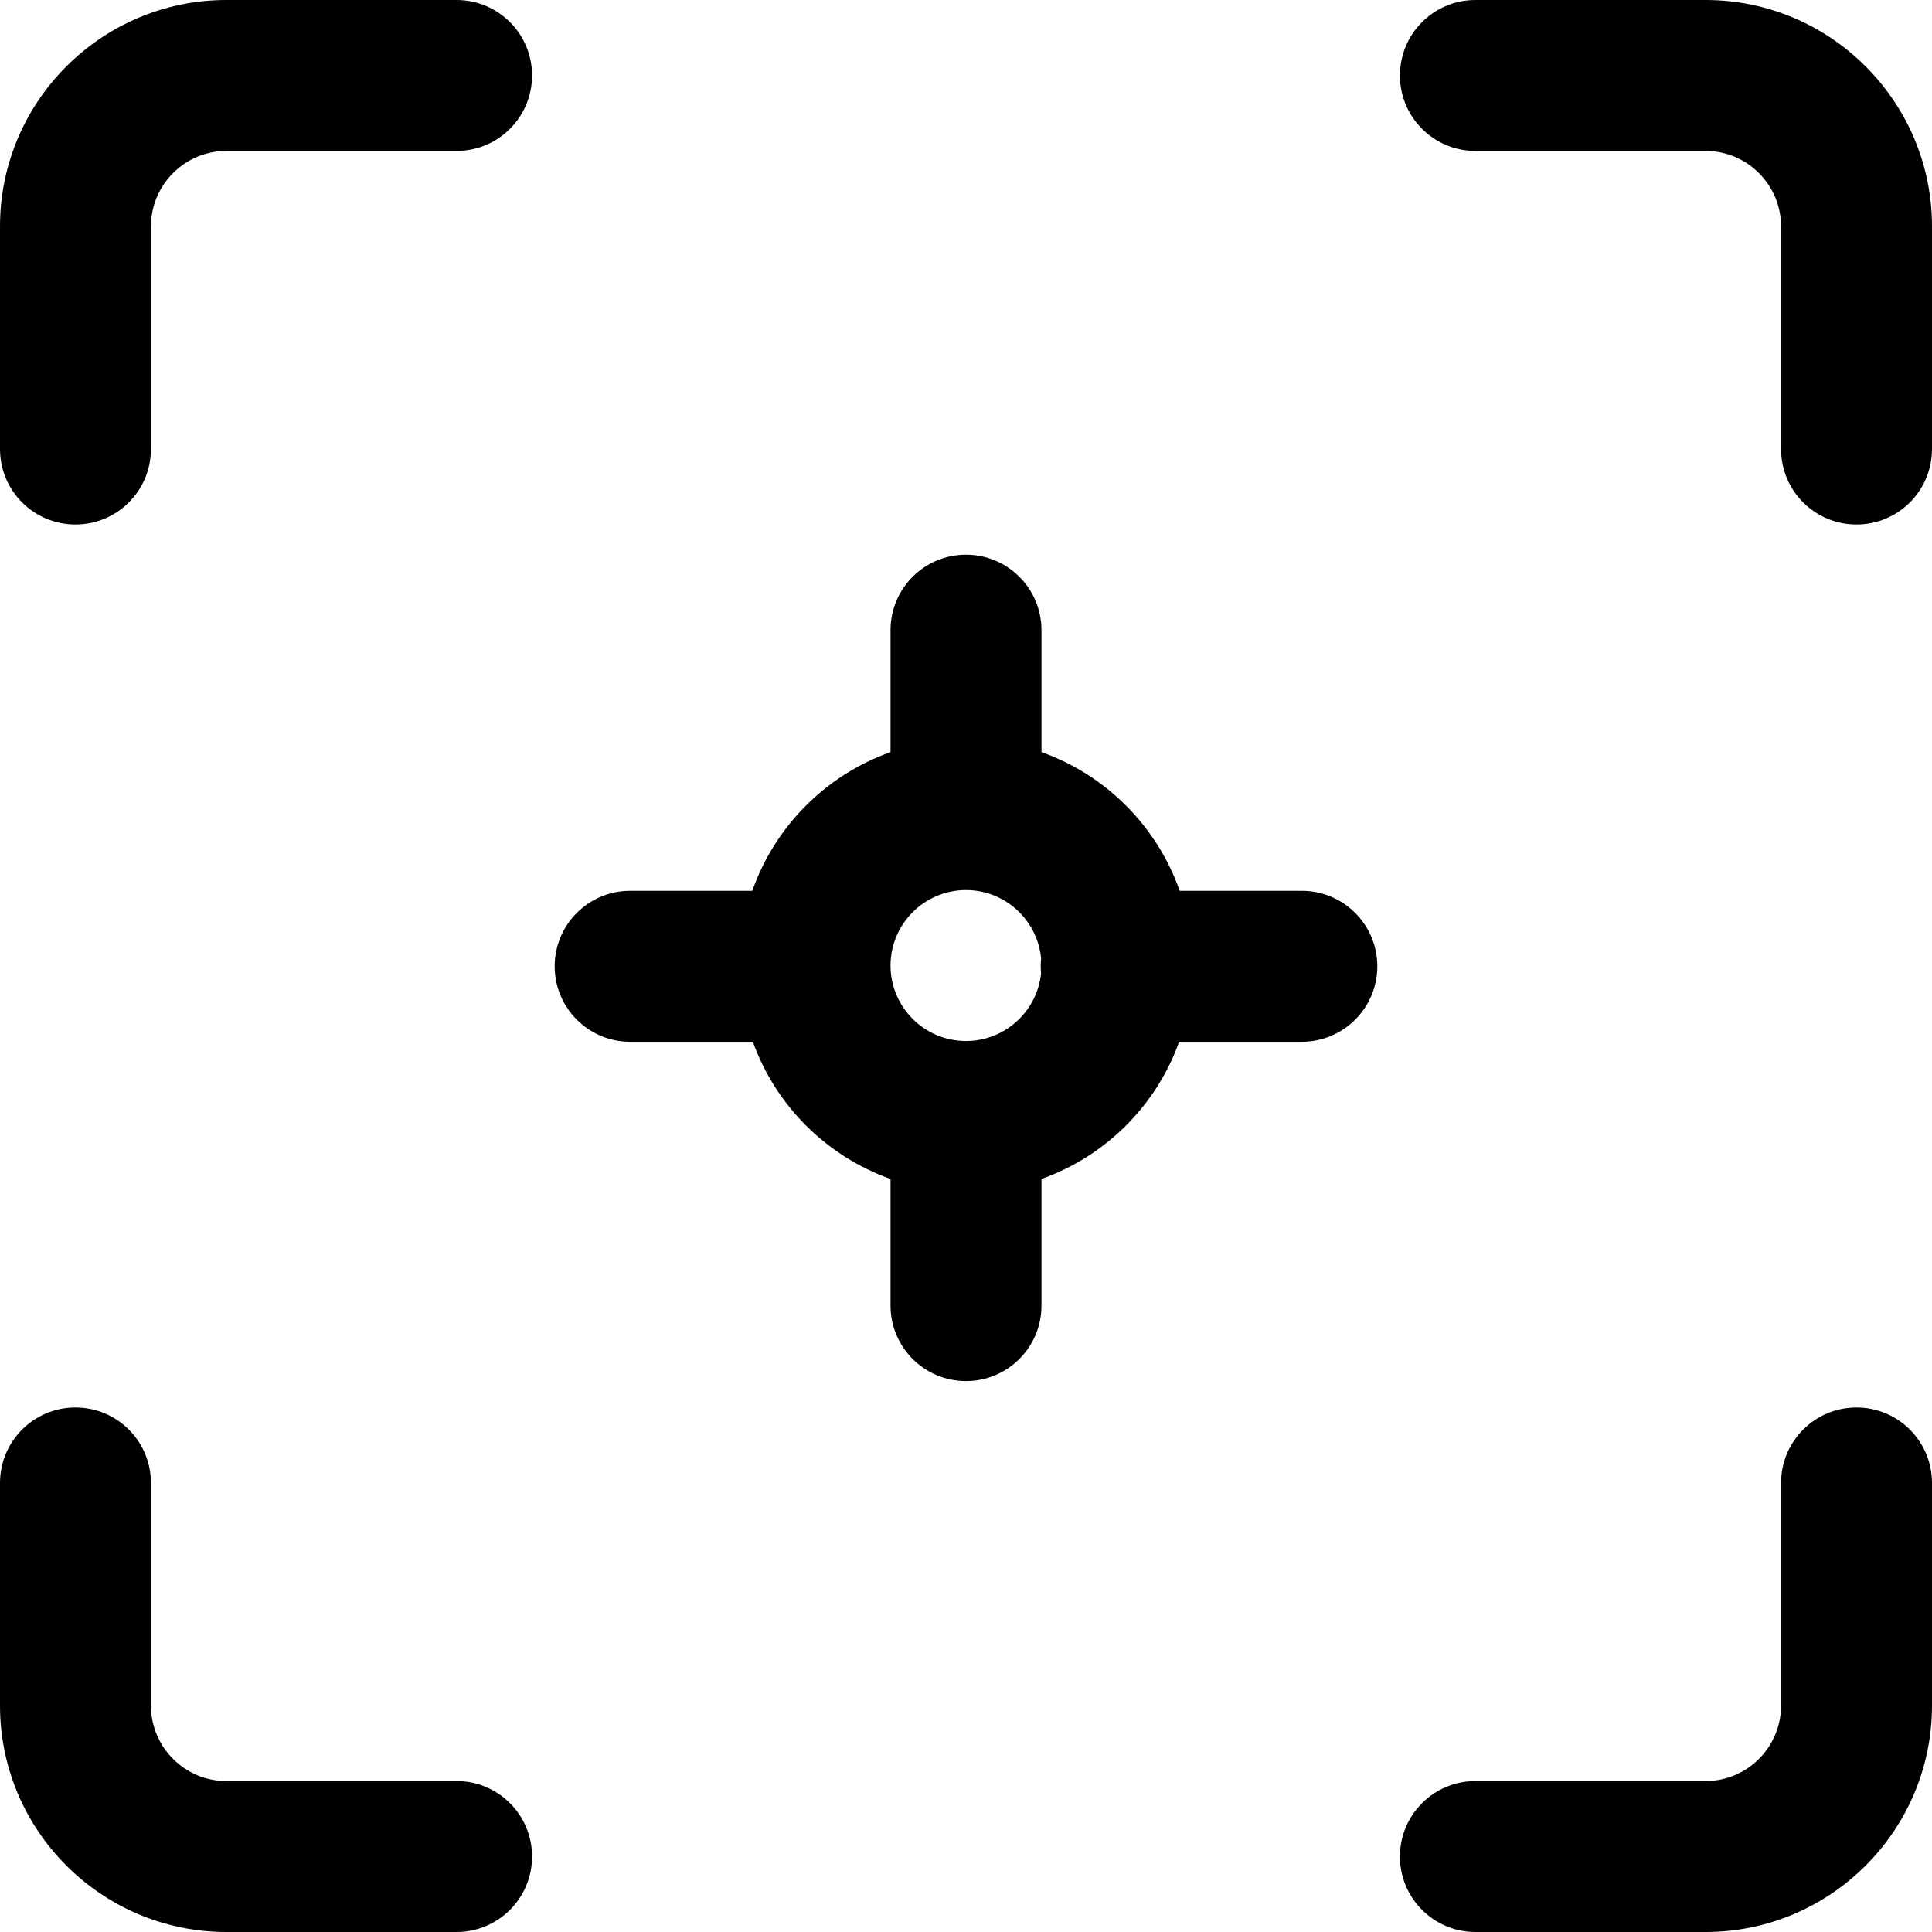<svg height="512pt" viewBox="0 0 512 512" width="512pt" xmlns="http://www.w3.org/2000/svg"><path d="m345 236.078h-32.371c-6-17.109-19.543-30.699-36.629-36.758v-32.32c0-11.047-8.953-20-20-20s-20 8.953-20 20v32.32c-17.086 6.059-30.629 19.648-36.629 36.758h-32.371c-11.047 0-20 8.957-20 20 0 11.047 8.953 20 20 20h32.508c6.07 16.926 19.543 30.348 36.492 36.359v33.562c0 11.047 8.953 20 20 20s20-8.953 20-20v-33.562c16.953-6.012 30.422-19.434 36.492-36.359h32.508c11.047 0 20-8.953 20-20s-8.953-20-20-20zm-89-.199c10.398 0 18.961 7.977 19.906 18.133-.07.68-.109 1.371-.109 2.066 0 .629.039 1.25.094 1.863-1.035 10.062-9.562 17.938-19.891 17.938-11.027 0-20-8.973-20-20s8.973-20 20-20zm-115-215.879c0 11.047-8.953 20-20 20h-61c-11.027 0-20 8.973-20 20v59c0 11.047-8.953 20-20 20s-20-8.953-20-20v-59c0-33.086 26.914-60 60-60h61c11.047 0 20 8.953 20 20zm371 40v59c0 11.047-8.953 20-20 20s-20-8.953-20-20v-59c0-11.027-8.973-20-20-20h-61c-11.047 0-20-8.953-20-20s8.953-20 20-20h61c33.086 0 60 26.914 60 60zm-371 432c0 11.047-8.953 20-20 20h-61c-33.086 0-60-26.914-60-60v-59c0-11.047 8.953-20 20-20s20 8.953 20 20v59c0 11.027 8.973 20 20 20h61c11.047 0 20 8.953 20 20zm371-99v59c0 33.086-26.914 60-60 60h-61c-11.047 0-20-8.953-20-20s8.953-20 20-20h61c11.027 0 20-8.973 20-20v-59c0-11.047 8.953-20 20-20s20 8.953 20 20zm0 0"/></svg>